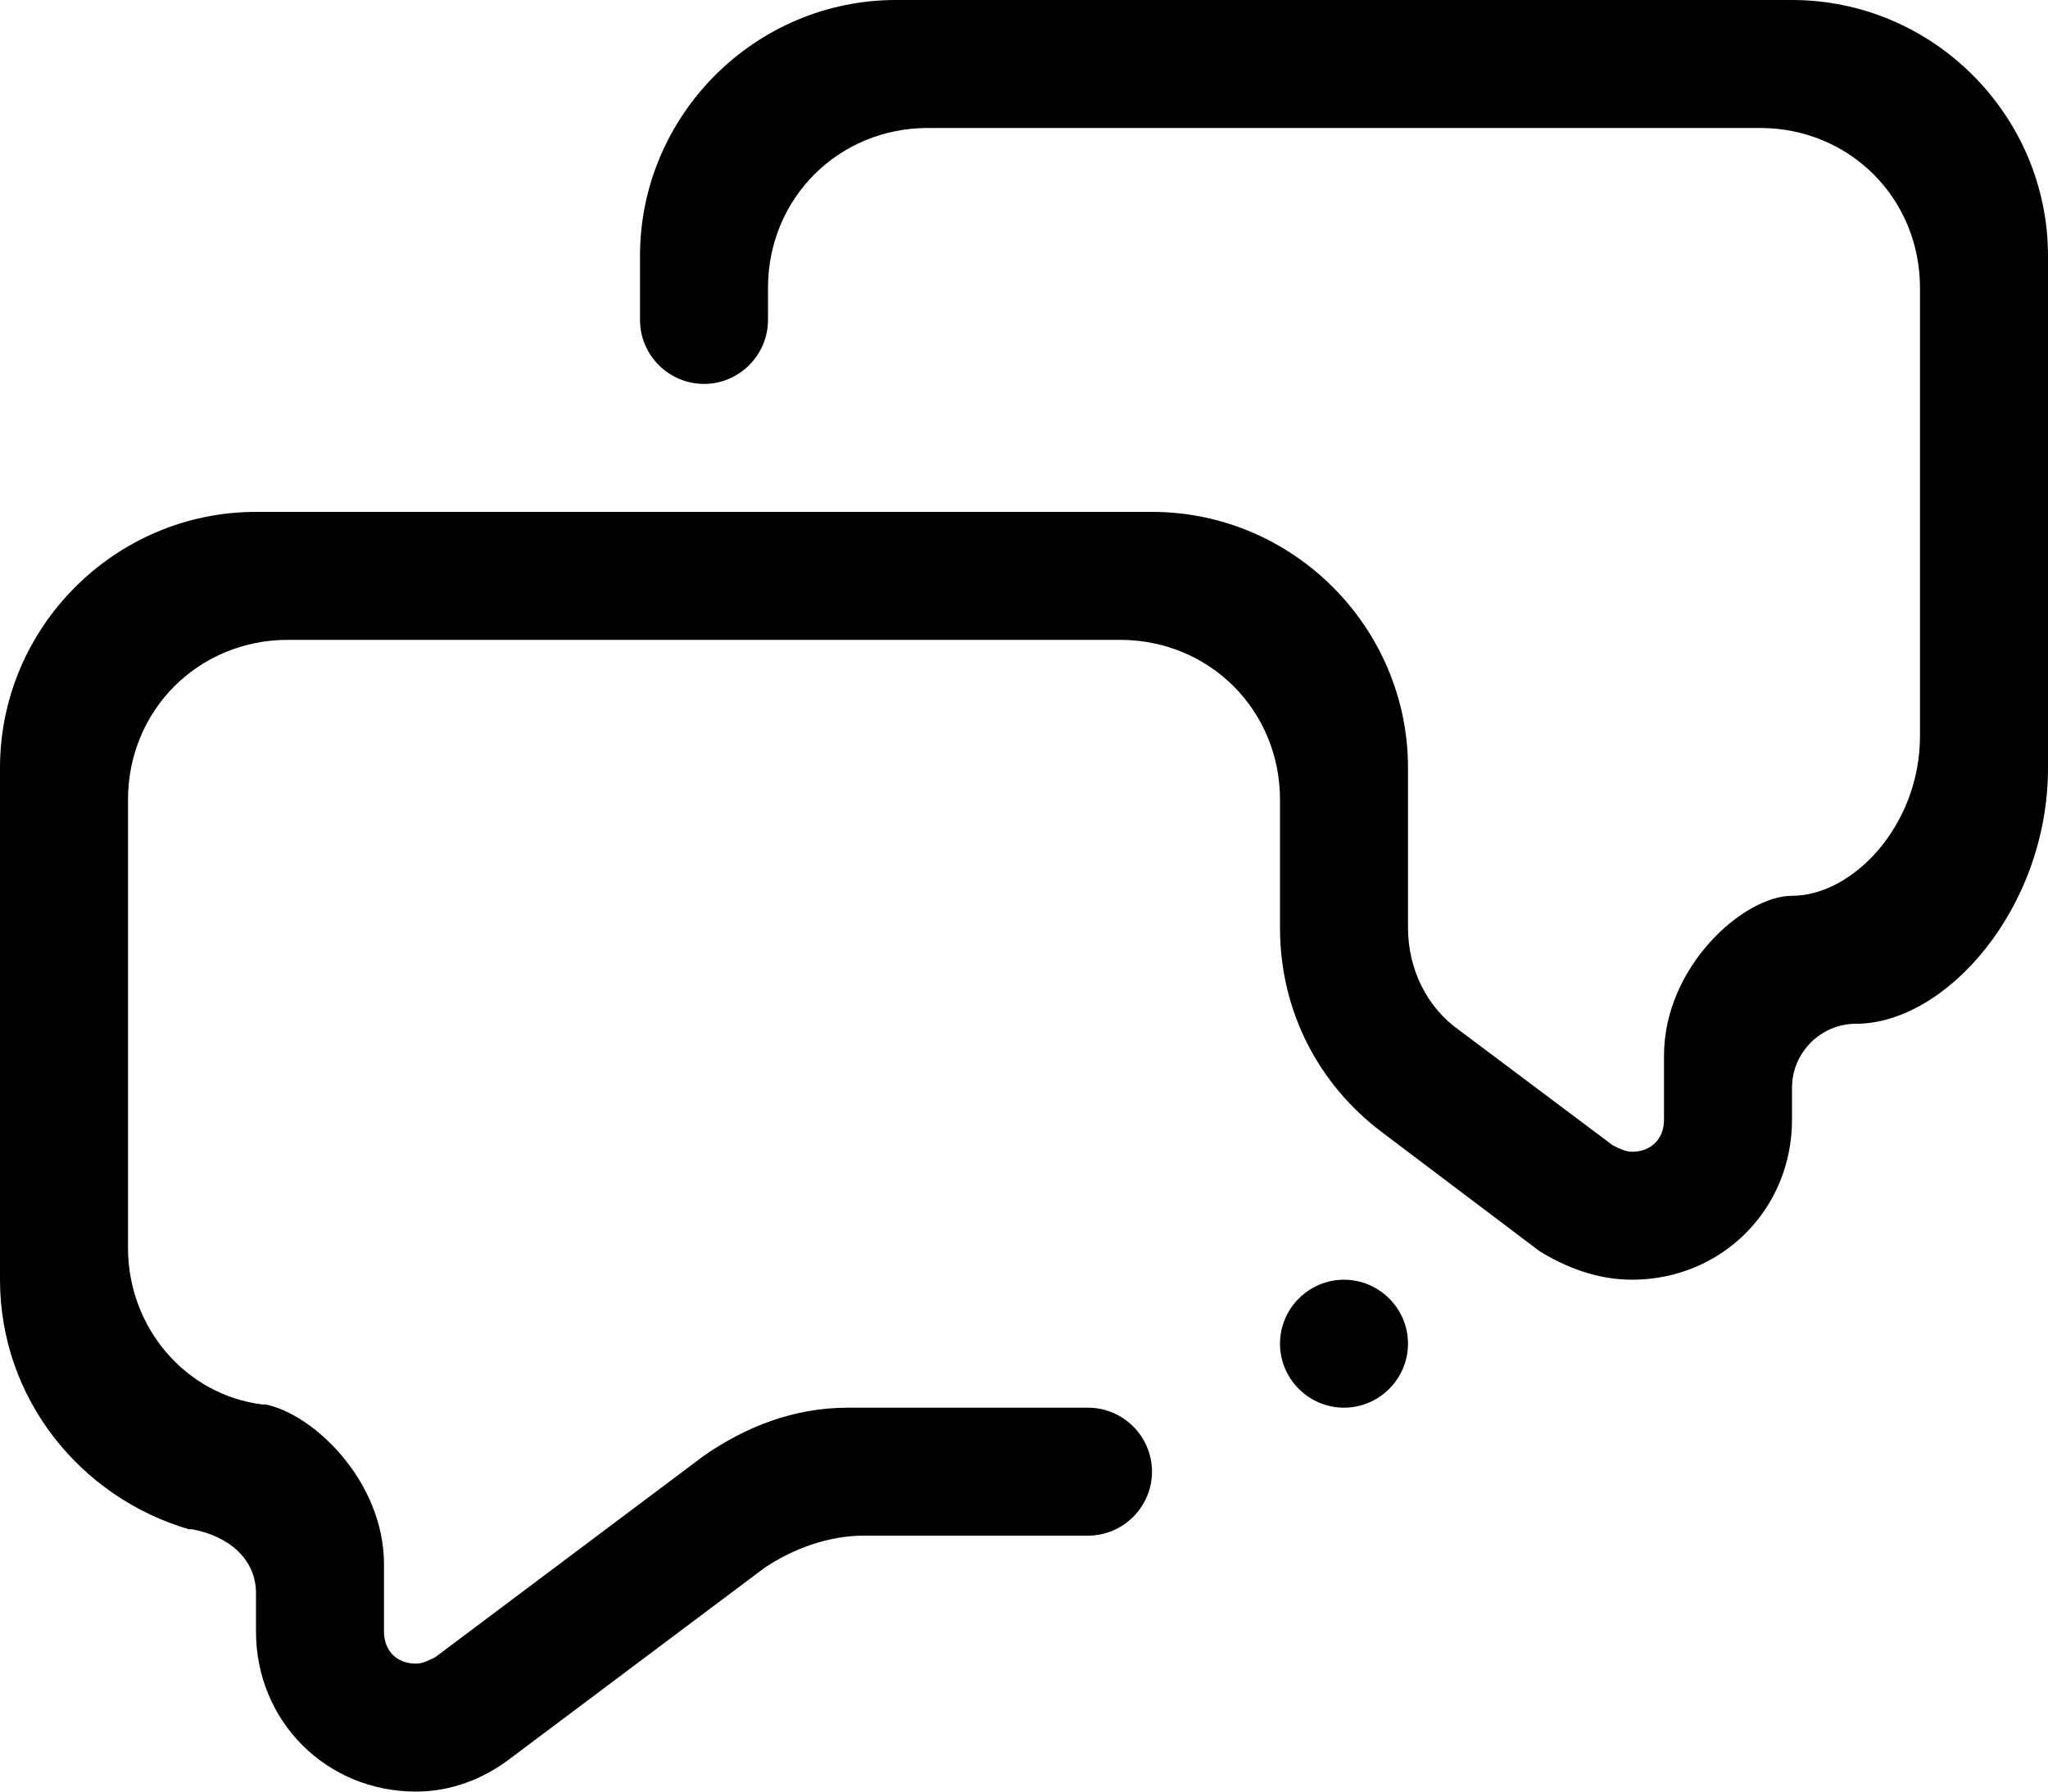 <?xml version="1.0" encoding="utf-8"?>
<!-- Generator: Adobe Illustrator 25.2.1, SVG Export Plug-In . SVG Version: 6.00 Build 0)  -->
<svg version="1.1" id="Layer_1" xmlns="http://www.w3.org/2000/svg" xmlns:xlink="http://www.w3.org/1999/xlink" x="0px" y="0px"
	 viewBox="0 0 64 56" style="enable-background:new 0 0 64 56;" xml:space="preserve">
<style type="text/css">
	.st0{fill-rule:evenodd;clip-rule:evenodd;}
</style>
<path class="st0" d="M58,32c-1.1,0-2,0.9-2,2v1c0,2.8-2.2,5-5,5c-1.1,0-2.1-0.4-2.9-0.9c0,0,0,0,0,0l-4.9-3.7
	C41.2,33.9,40,31.6,40,29v-4c0-2.8-2.2-5-5-5H9c-2.8,0-5,2.2-5,5v14c0,2.5,1.8,4.6,4.2,4.9c0,0,0,0,0.1,0c1.5,0.3,3.7,2.4,3.7,5V51
	c0,0.6,0.4,1,1,1c0.2,0,0.4-0.1,0.6-0.2l0,0l8.4-6.3c1.3-0.9,2.8-1.5,4.5-1.5H34c1.1,0,2,0.9,2,2c0,1.1-0.9,2-2,2h-7
	c-1.1,0-2.2,0.4-3.1,1c0,0,0,0,0,0l-8,6c0,0,0,0,0,0C15.1,55.6,14.1,56,13,56c-2.8,0-5-2.2-5-5v-1.2c0-1.1-0.9-1.8-2-2
	c0,0,0,0-0.1,0C2.5,46.8,0,43.7,0,40V24c0-4.4,3.6-8,8-8h28c4.4,0,8,3.6,8,8v5c0,1.3,0.6,2.5,1.6,3.2l4.8,3.6l0,0
	c0.2,0.1,0.4,0.2,0.6,0.2c0.6,0,1-0.4,1-1v-2c0-2.8,2.5-5,4-5c1.9,0,4-2.2,4-5V9c0-2.8-2.2-5-5-5H29c-2.8,0-5,2.2-5,5v1
	c0,1.1-0.9,2-2,2s-2-0.9-2-2V8c0-4.4,3.6-8,8-8h28c4.4,0,8,3.6,8,8v16C64,28.4,60.8,32,58,32L58,32z M42,40c1.1,0,2,0.9,2,2
	c0,1.1-0.9,2-2,2s-2-0.9-2-2C40,40.9,40.9,40,42,40L42,40z"/>
</svg>
